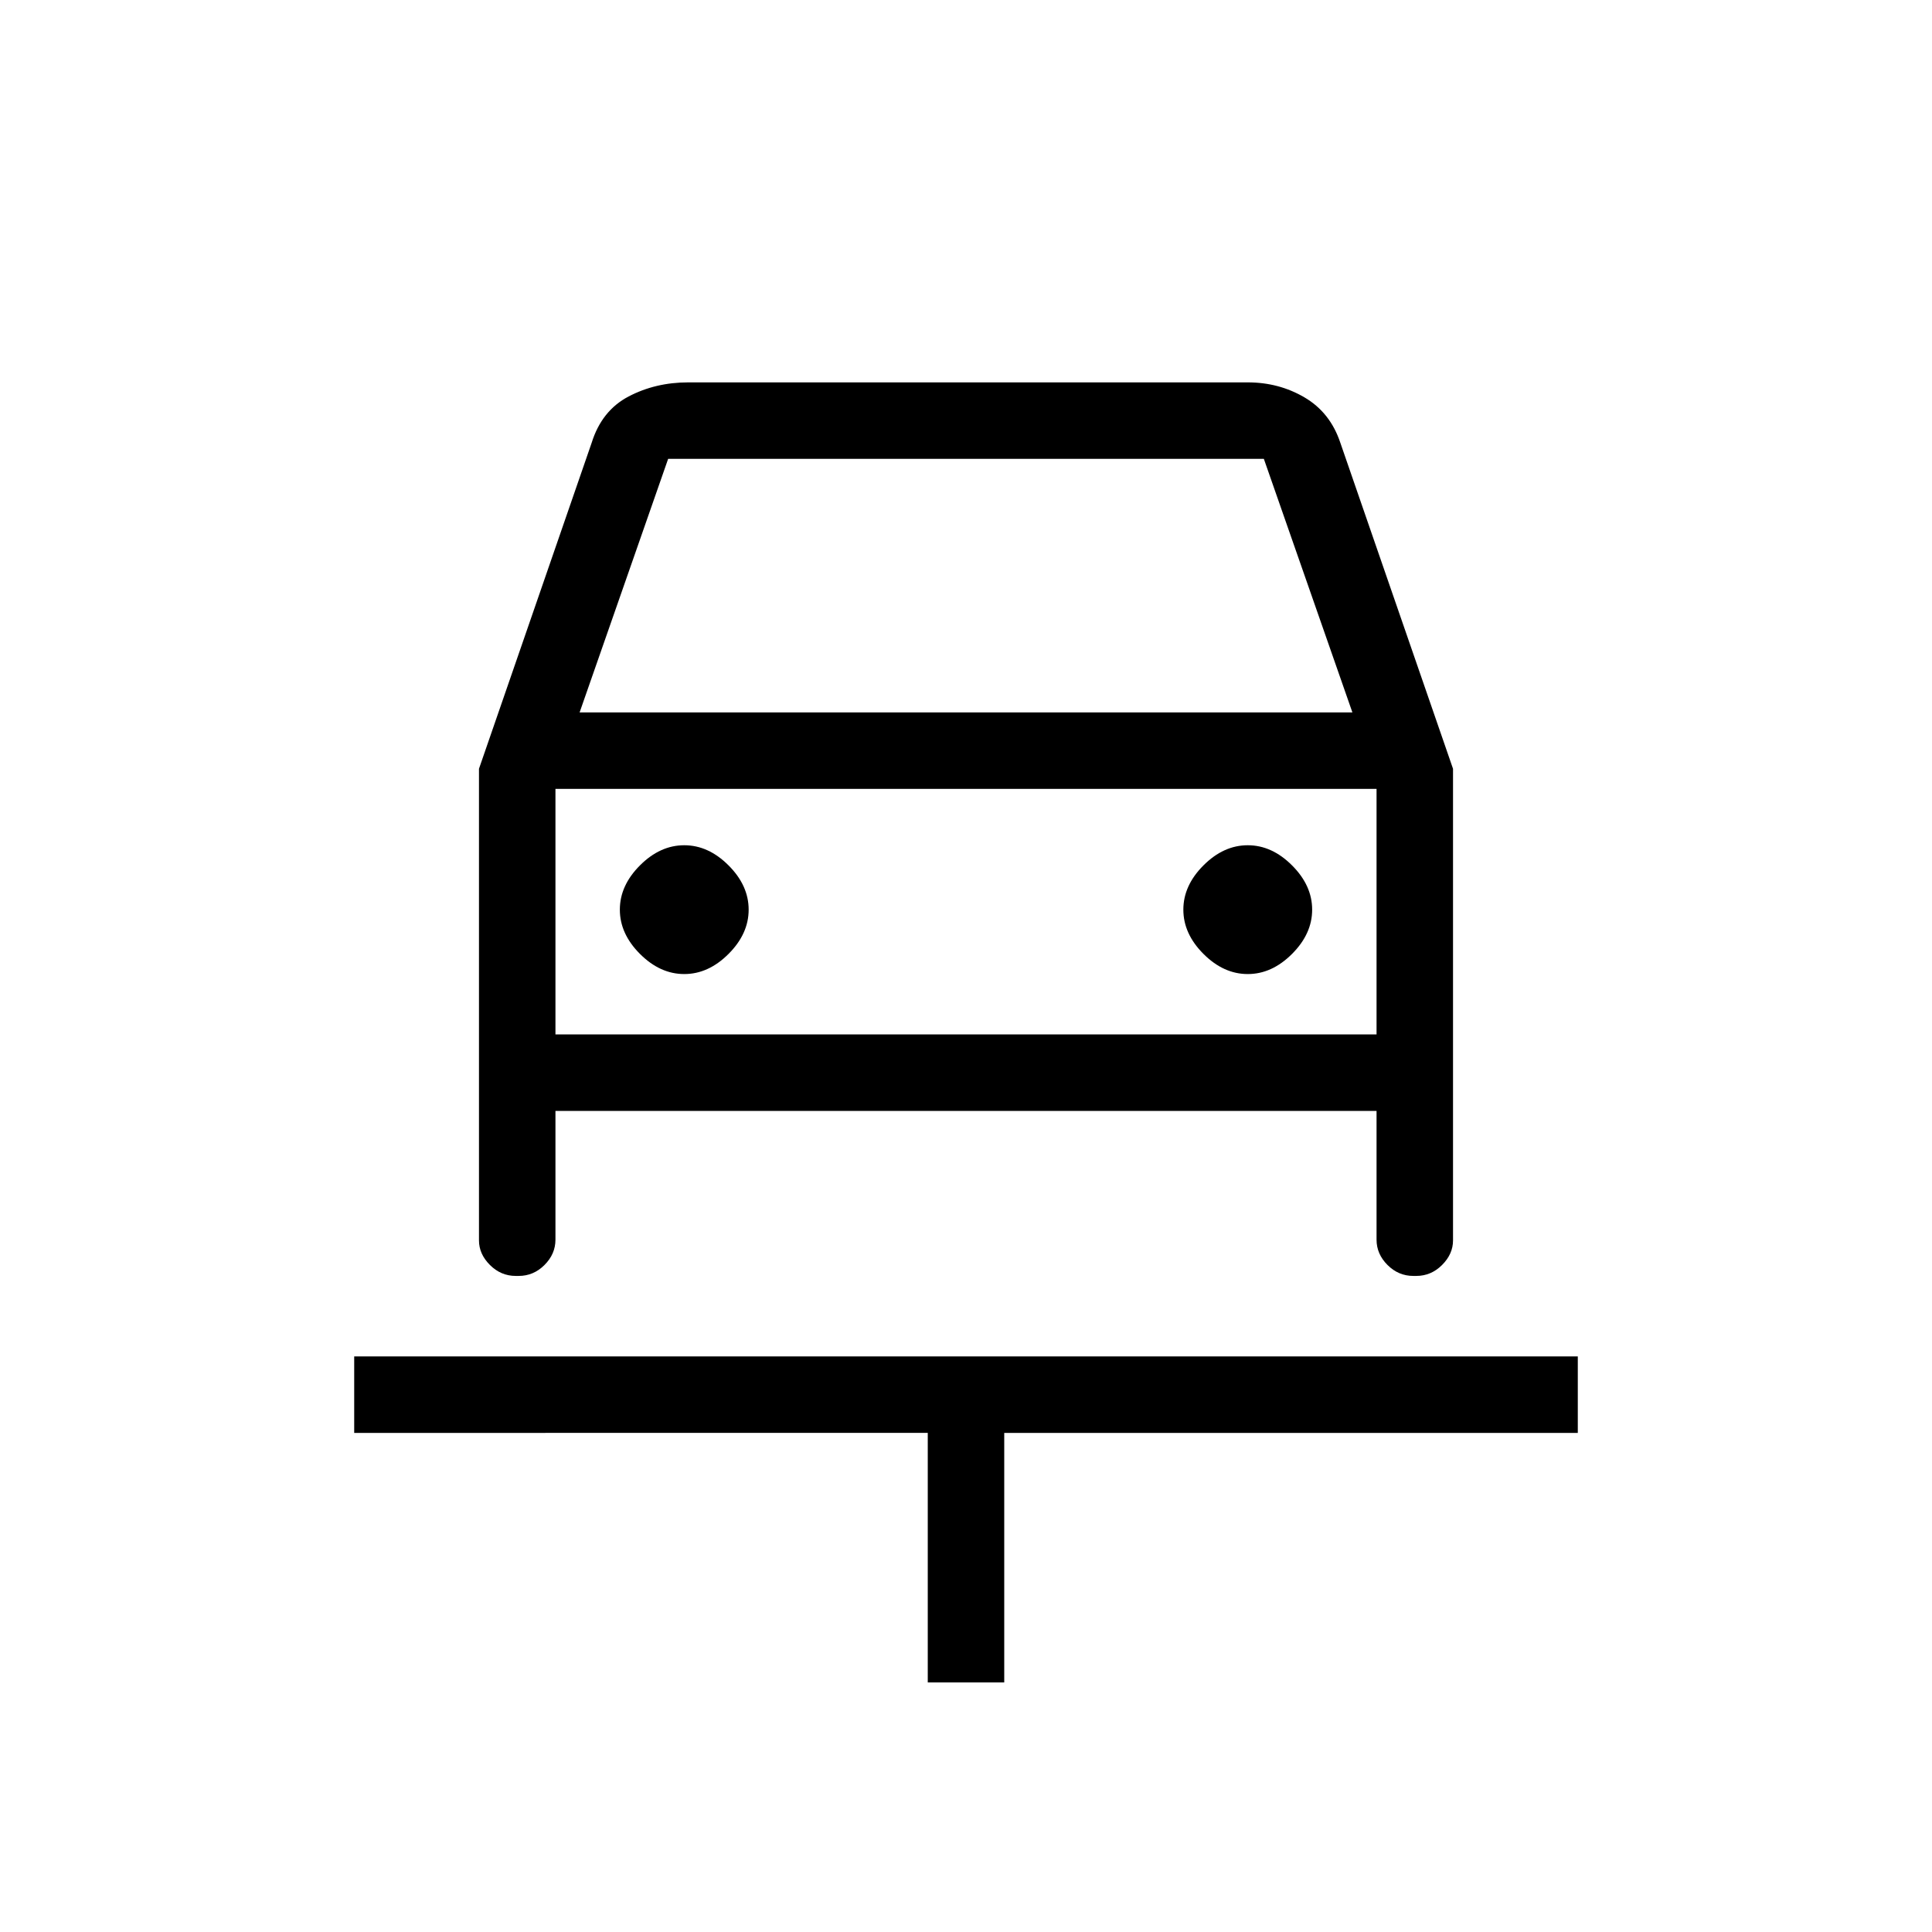 <svg xmlns="http://www.w3.org/2000/svg" height="24" viewBox="0 -960 960 960" width="24"><path d="M461-124v-124H176v-38h608v38H499v124h-38ZM340-476q12 0 22-10t10-22q0-12-10-22t-22-10q-12 0-22 10t-10 22q0 12 10 22t22 10Zm280 0q12 0 22-10t10-22q0-12-10-22t-22-10q-12 0-22 10t-10 22q0 12 10 22t22 10ZM238-578l56-162q5-16 18.36-23 13.37-7 29.64-7h278q15.51 0 28.26 7.5Q661-755 666-740l56 162v234.35q0 6.77-5.44 12.21-5.43 5.44-12.83 5.44h-1.46q-7.39 0-12.83-5.44T684-344v-64H276v64q0 7.12-5.44 12.56-5.43 5.44-12.83 5.44h-1.46q-7.39 0-12.83-5.44T238-343.65V-578Zm50-28h384l-44-126H332l-44 126Zm-12 38v122-122Zm0 122h408v-122H276v122Z"/></svg>